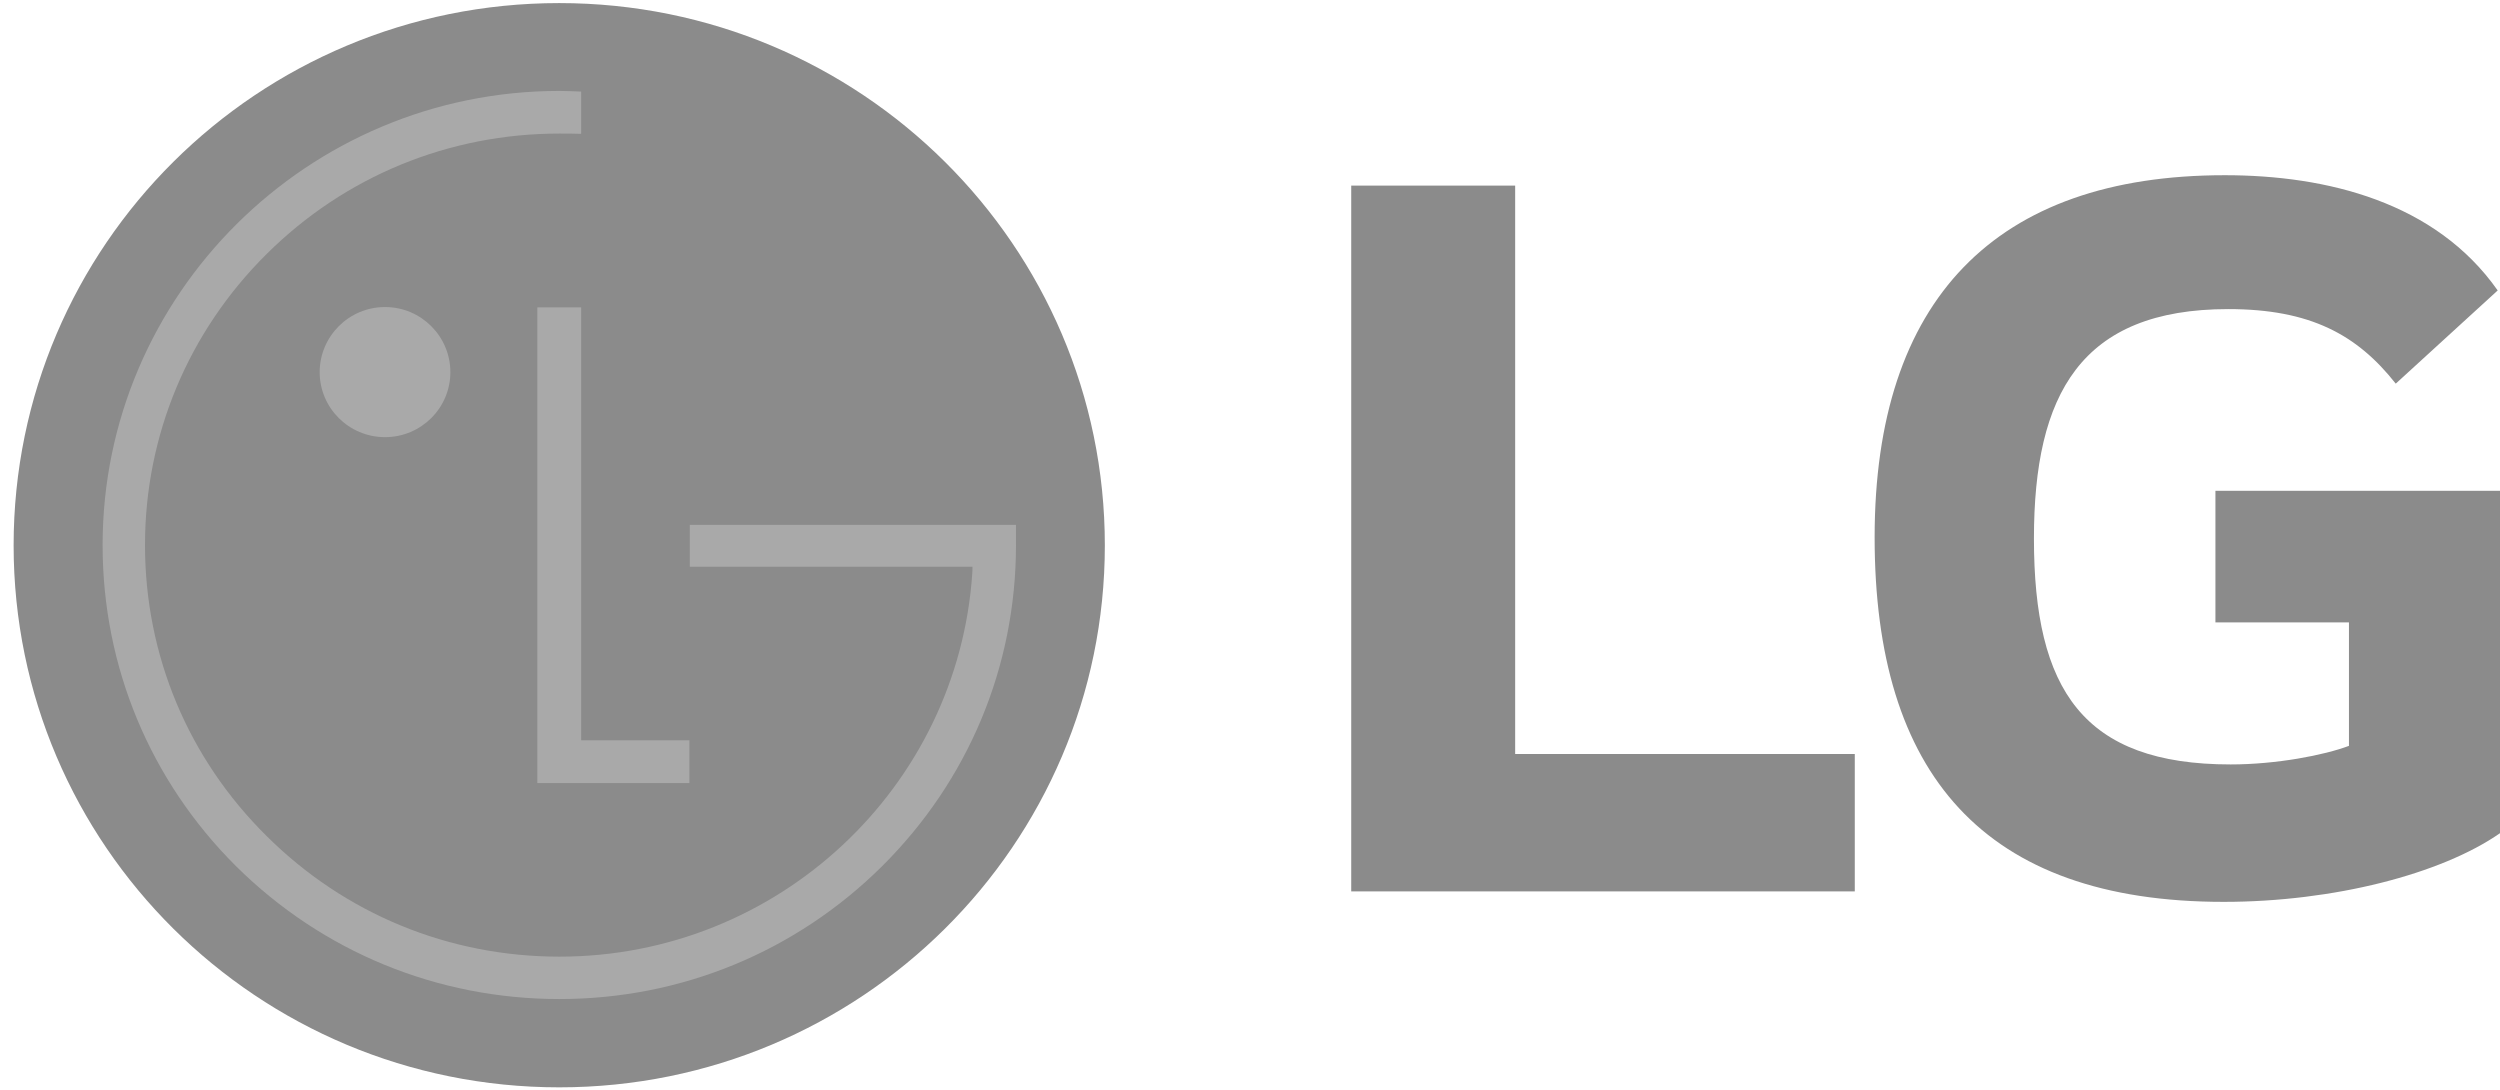 <svg width="94" height="41" viewBox="0 0 94 41" fill="none" xmlns="http://www.w3.org/2000/svg">
<g clip-path="url(#clip0_13_124)">
<path d="M21.027 40.884C32.347 40.884 41.542 31.768 41.542 20.505C41.542 9.24 32.347 0.116 21.027 0.116C9.689 0.116 0.512 9.24 0.512 20.505C0.512 31.768 9.689 40.884 21.027 40.884Z" fill="#8B8B8B"/>
<path d="M20.204 11.557V29.443H25.922V27.835H21.852V11.557H20.204Z" fill="#A9A9A9"/>
<path d="M14.477 16.437C15.838 16.437 16.934 15.337 16.934 13.994C16.934 12.649 15.838 11.545 14.477 11.545C13.117 11.545 12.02 12.649 12.02 13.994C12.02 15.338 13.117 16.437 14.477 16.437Z" fill="#A9A9A9"/>
<path d="M21.851 3.443C21.636 3.433 21.228 3.419 21.034 3.419C11.565 3.419 3.858 11.085 3.858 20.496C3.858 25.067 5.644 29.351 8.879 32.573C12.128 35.788 16.438 37.564 21.034 37.564C25.612 37.564 29.921 35.788 33.163 32.573C36.407 29.351 38.201 25.067 38.201 20.496V19.736H37.506H25.937V21.308H36.565C36.565 21.343 36.565 21.509 36.558 21.553C36.017 29.598 29.261 35.97 21.034 35.97C16.869 35.97 12.964 34.359 10.025 31.435C7.077 28.522 5.452 24.642 5.452 20.495C5.452 16.373 7.077 12.473 10.025 9.551C12.964 6.632 16.869 5.022 21.034 5.022C21.213 5.022 21.649 5.022 21.851 5.032V3.443Z" fill="#A9A9A9"/>
<path d="M56.97 6.978H50.806V33.517H69.74V28.351H56.97V6.978ZM83.3 23.403H88.321V28.044C87.395 28.394 85.59 28.743 83.873 28.743C78.324 28.743 76.476 25.941 76.476 20.25C76.476 14.822 78.236 11.622 83.784 11.622C86.868 11.622 88.629 12.585 90.08 14.425L93.913 10.921C91.578 7.595 87.482 6.588 83.653 6.588C75.02 6.588 70.486 11.273 70.486 20.205C70.486 29.094 74.581 33.91 83.609 33.91C87.748 33.91 91.799 32.86 94 31.328V18.454H83.3V23.403Z" fill="#8B8B8B"/>
</g>
<defs>
<clipPath id="clip0_13_124">
<rect width="93.487" height="40.769" fill="white" transform="translate(0.512 0.116)"/>
</clipPath>
</defs>
</svg>
